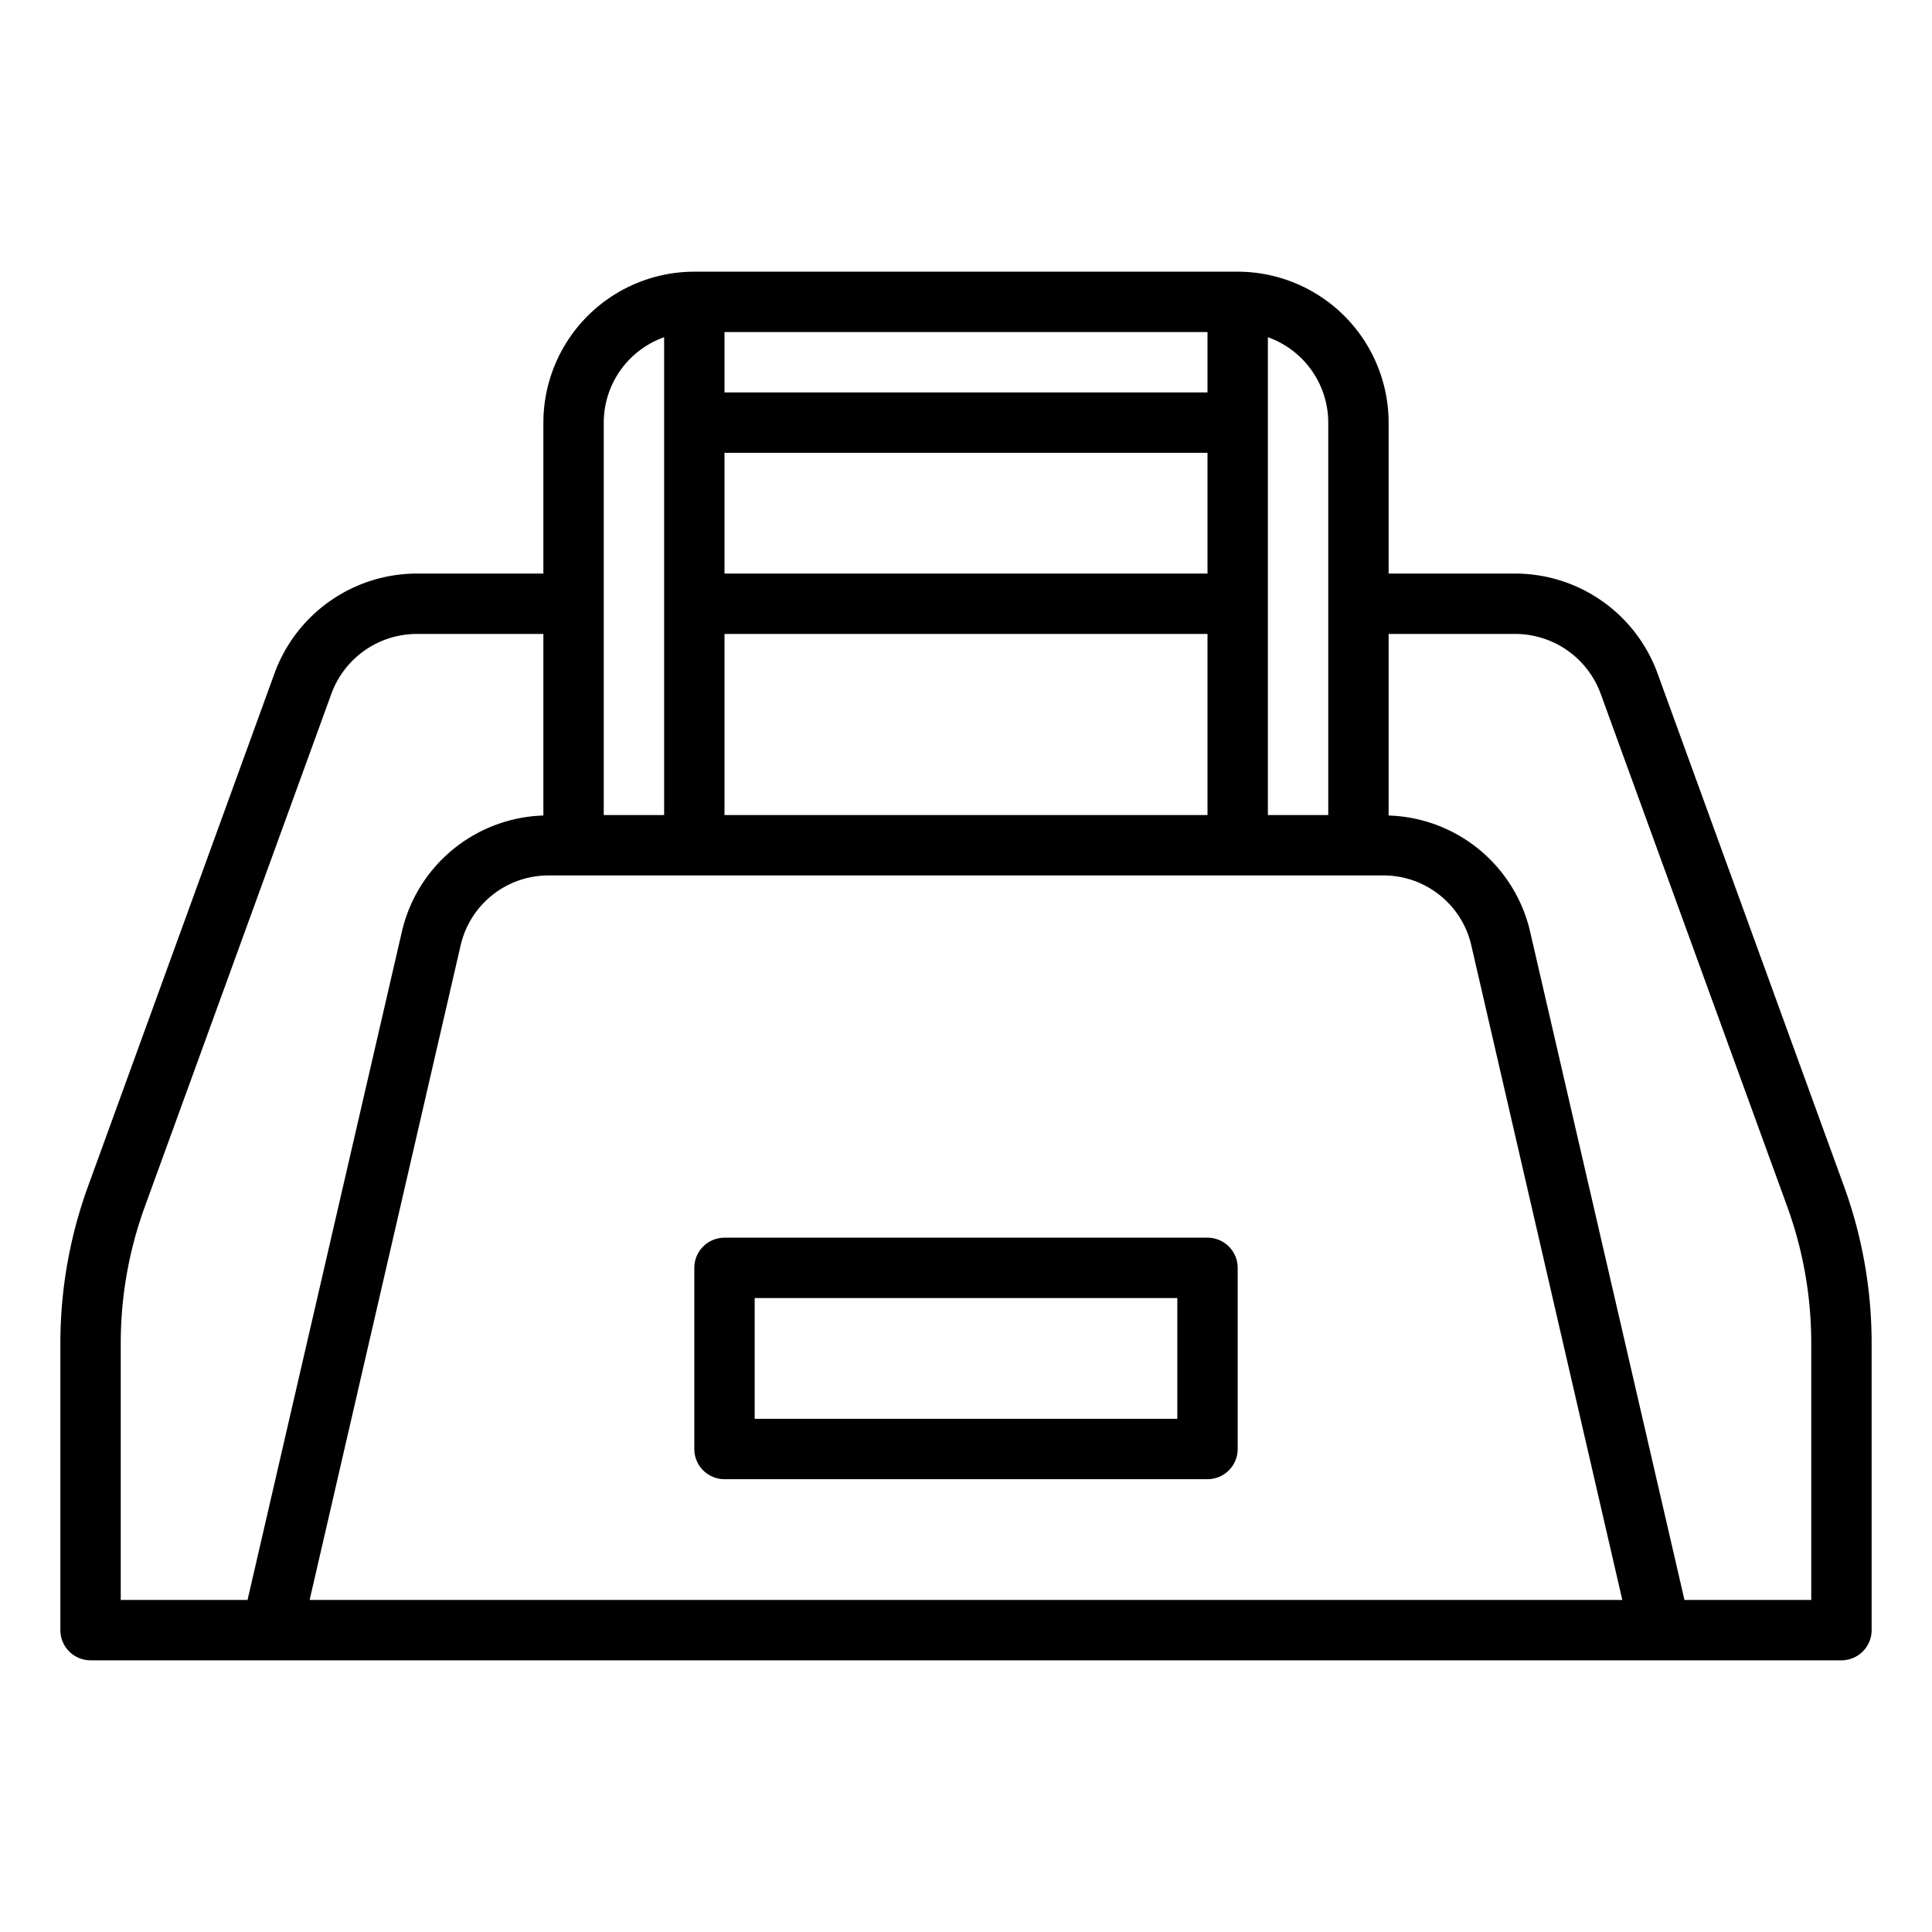 <svg xmlns="http://www.w3.org/2000/svg" viewBox="0 0 64 64" x="0px" y="0px"><g data-name="Travel"><path d="M61.1,39.338,54.9,22.285A5.023,5.023,0,0,0,50.2,19H46V14a5.006,5.006,0,0,0-5-5H23a5.006,5.006,0,0,0-5,5v5H13.8a5.027,5.027,0,0,0-4.7,3.288L2.9,39.344A15.205,15.205,0,0,0,2,44.47V54a1,1,0,0,0,1,1H61a1,1,0,0,0,1-1V44.47A15.218,15.218,0,0,0,61.1,39.338ZM18.182,29H45.818a2.984,2.984,0,0,1,2.923,2.325l5,21.675H10.257l5-21.675A2.986,2.986,0,0,1,18.182,29ZM40,13H24V11H40Zm0,2v4H24V15Zm0,6v6H24V21Zm4-7V27H42V11.171A3.006,3.006,0,0,1,44,14ZM22,11.171V27H20V14A3.006,3.006,0,0,1,22,11.171ZM4,44.47a13.207,13.207,0,0,1,.78-4.449l6.2-17.046A3.018,3.018,0,0,1,13.8,21H18v6.015a4.969,4.969,0,0,0-4.69,3.861L8.2,53H4ZM60,53H55.8L50.69,30.876A4.968,4.968,0,0,0,46,27.015V21h4.2a3.019,3.019,0,0,1,2.821,1.972l6.2,17.044A13.233,13.233,0,0,1,60,44.47Z"></path><path d="M24,49H40a1,1,0,0,0,1-1V42a1,1,0,0,0-1-1H24a1,1,0,0,0-1,1v6A1,1,0,0,0,24,49Zm1-6H39v4H25Z"></path></g></svg>
